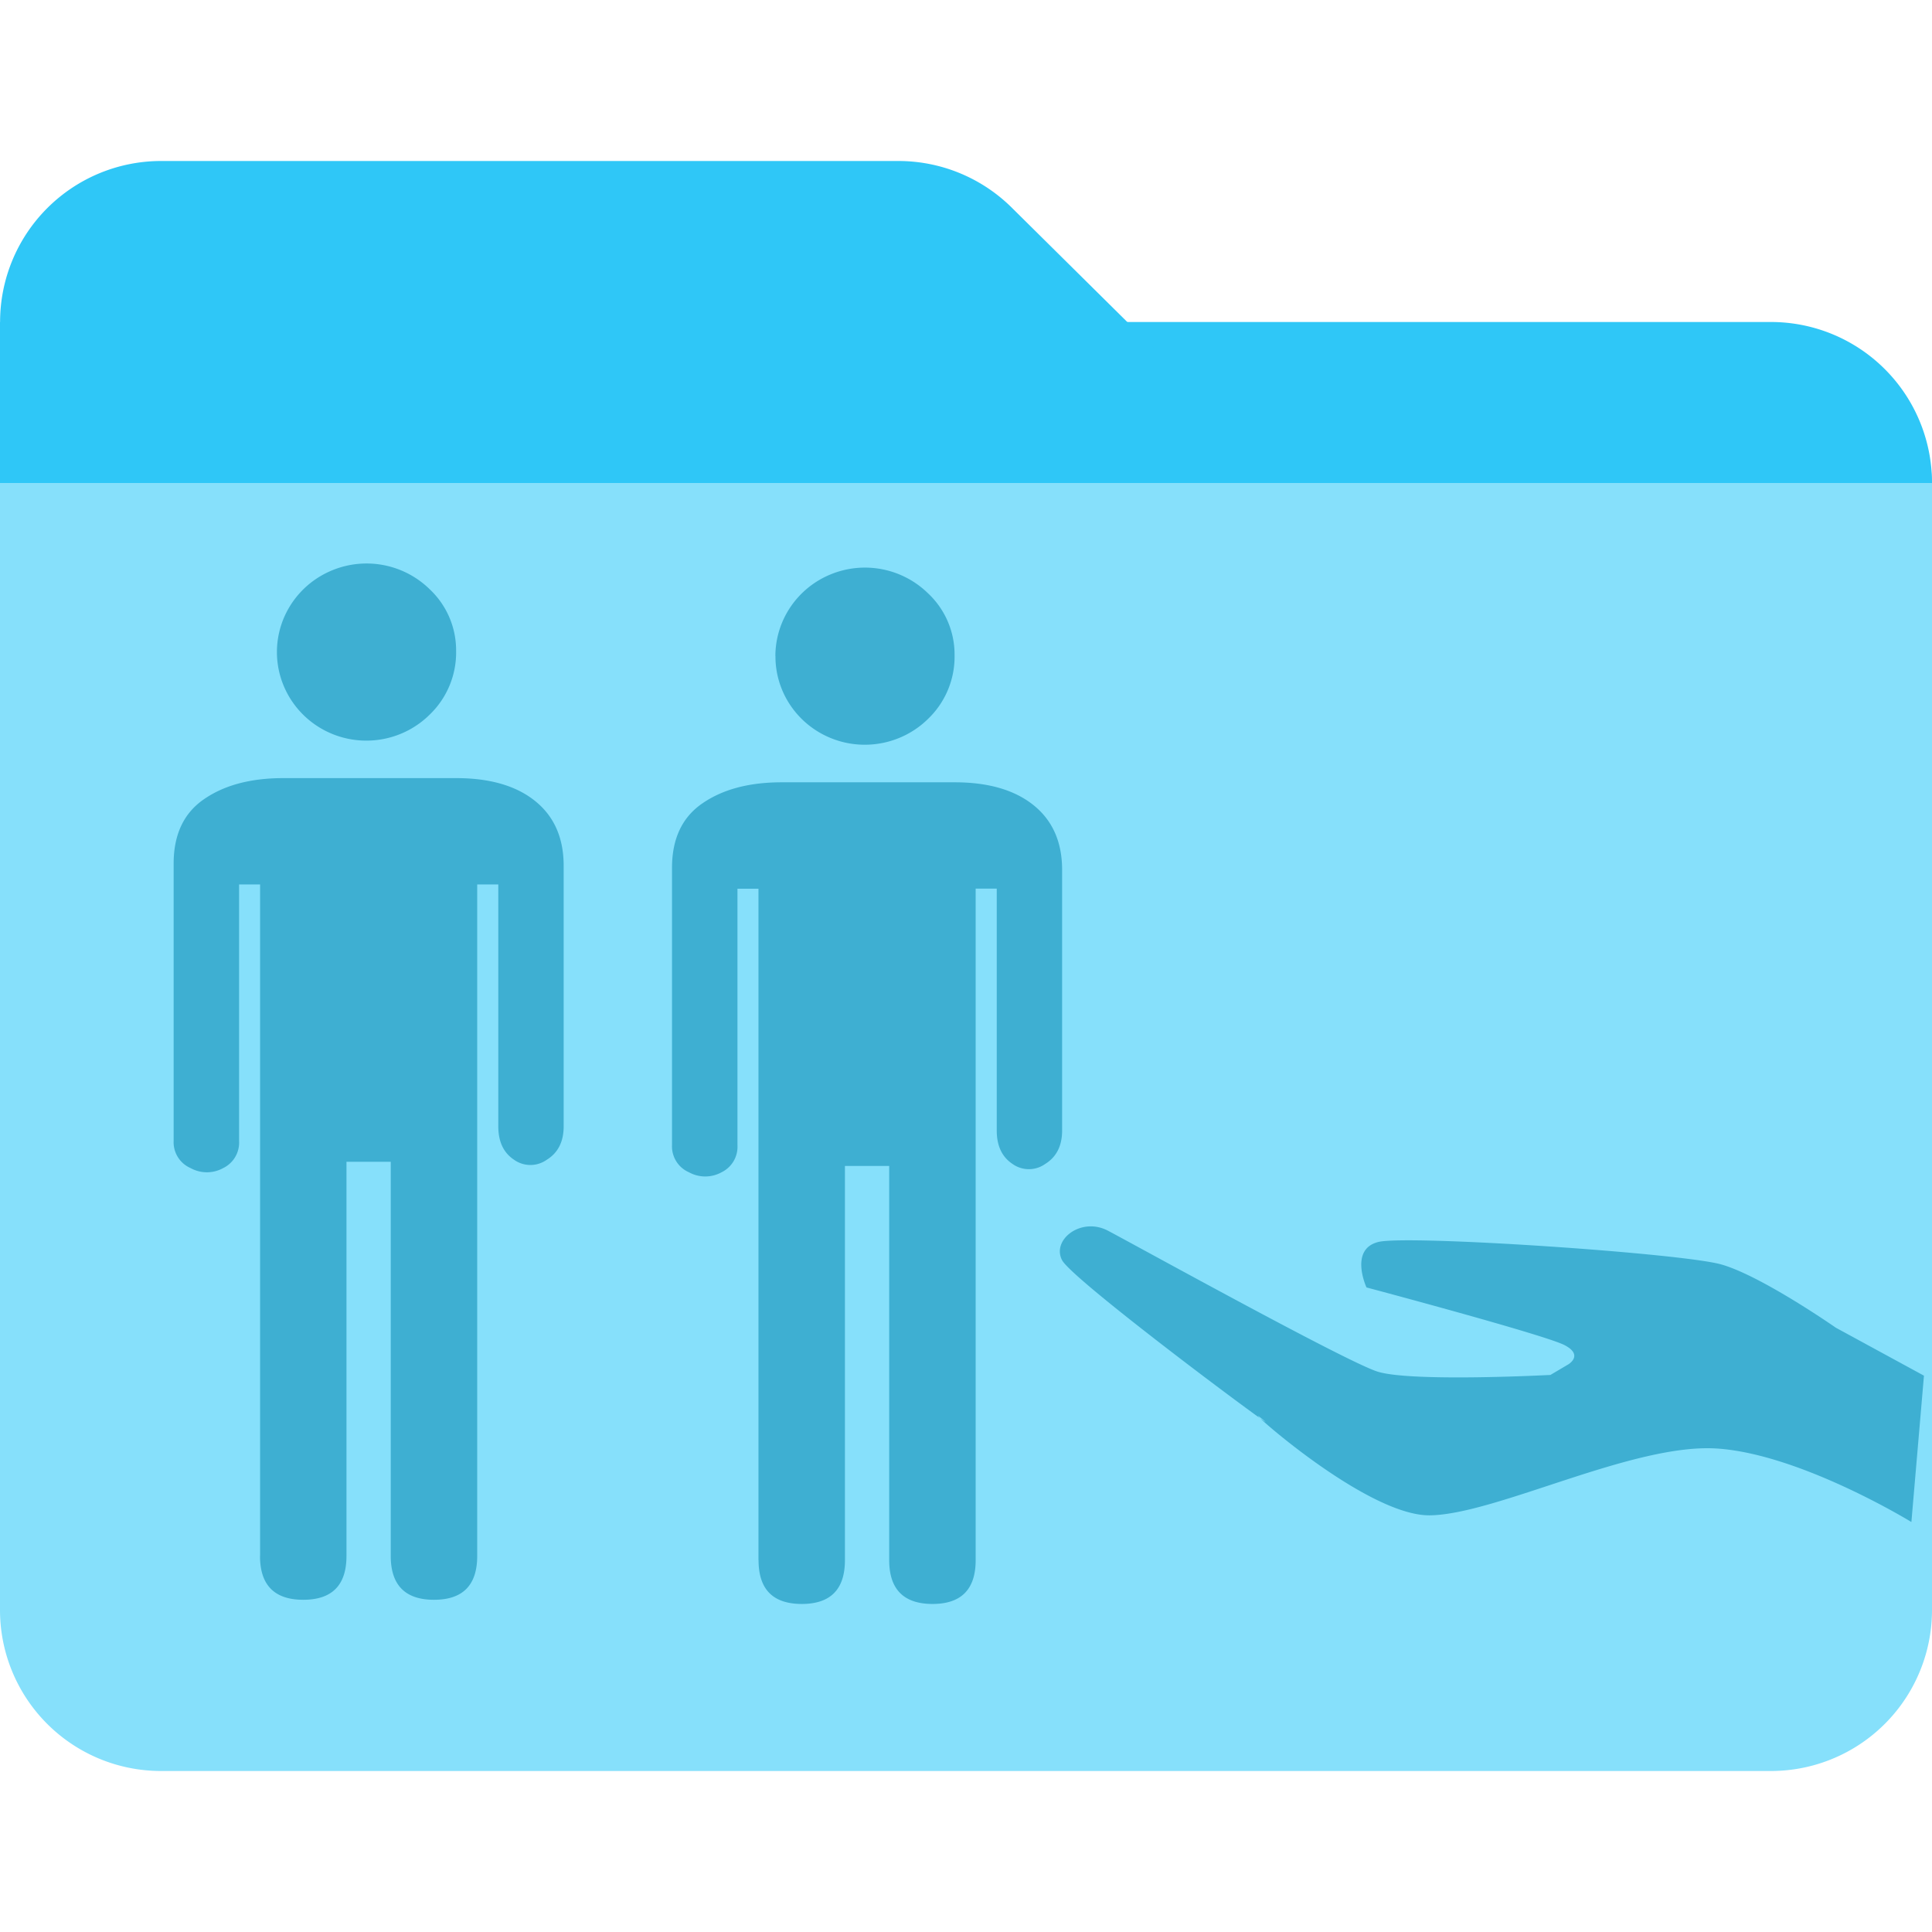 <svg xmlns="http://www.w3.org/2000/svg" fill="none" viewBox="0 0 24 24"><path fill="#86E0FB" d="M0 6a1 1 0 0 1 1-1h22a1 1 0 0 1 1 1v14a2 2 0 0 1-2 2H2a2 2 0 0 1-2-2V6Z"/><path fill="#2FC7F7" d="M0 4h22a2 2 0 0 1 2 2H0V4Z"/><path fill="#2FC7F7" d="M.001 4a2 2 0 0 1 2-2h9.16a2 2 0 0 1 1.406.578l2.078 2.057H.001V4Z"/><path fill="#3EAFD2" fill-rule="evenodd" d="M3.23 19.33c0 .361.18.543.537.543.358 0 .537-.181.537-.544v-4.897h.55v4.897c0 .362.18.544.537.544.358 0 .537-.181.537-.544v-8.342h.262v3.005c0 .19.065.328.196.415a.35.35 0 0 0 .406 0c.14-.086.21-.225.21-.415v-3.238c0-.345-.118-.613-.354-.803-.235-.19-.563-.285-.982-.285H3.52c-.402 0-.73.086-.983.26-.253.172-.38.44-.38.802v3.446a.35.35 0 0 0 .21.336c.126.07.28.07.406 0a.352.352 0 0 0 .197-.336v-3.187h.261v8.342Zm.21-11.231c0 .445.27.847.687 1.018.416.17.894.075 1.212-.241a1.07 1.07 0 0 0 .327-.79 1.041 1.041 0 0 0-.327-.765 1.121 1.121 0 0 0-1.211-.237c-.416.17-.687.57-.688 1.015ZM9.423 19.38c0 .363.178.544.536.545.358 0 .537-.181.537-.544v-4.897h.55v4.897c0 .362.18.543.537.544.358 0 .537-.181.537-.544v-8.342h.262v3.005c0 .19.065.328.196.415a.35.35 0 0 0 .406 0c.14-.087.21-.225.21-.415v-3.238c0-.345-.118-.613-.354-.803-.236-.19-.563-.285-.982-.285H9.711c-.402 0-.73.086-.983.26-.253.172-.38.44-.38.802v3.445a.35.35 0 0 0 .21.337c.126.07.28.07.406 0a.352.352 0 0 0 .197-.337V11.04h.261v8.342Zm.21-11.23c-.002.446.27.848.686 1.018.415.17.894.075 1.212-.24a1.07 1.07 0 0 0 .327-.79 1.041 1.041 0 0 0-.327-.765 1.121 1.121 0 0 0-1.212-.238c-.415.17-.686.57-.687 1.016ZM23.744 18.907s-1.378-.846-2.418-.913c-1.04-.067-2.735.816-3.56.83-.826.014-2.462-1.5-2.082-1.193.38.307-2.364-1.725-2.492-1.979-.128-.253.238-.537.569-.365.33.173 2.934 1.614 3.346 1.75.41.135 2.153.043 2.153.043l.22-.13s.198-.114-.044-.24c-.242-.127-2.461-.717-2.461-.717s-.219-.475.148-.565c.366-.09 3.76.139 4.258.279.498.14 1.424.786 1.424.786l1.095.596-.156 1.818Z" clip-rule="evenodd"/></svg>